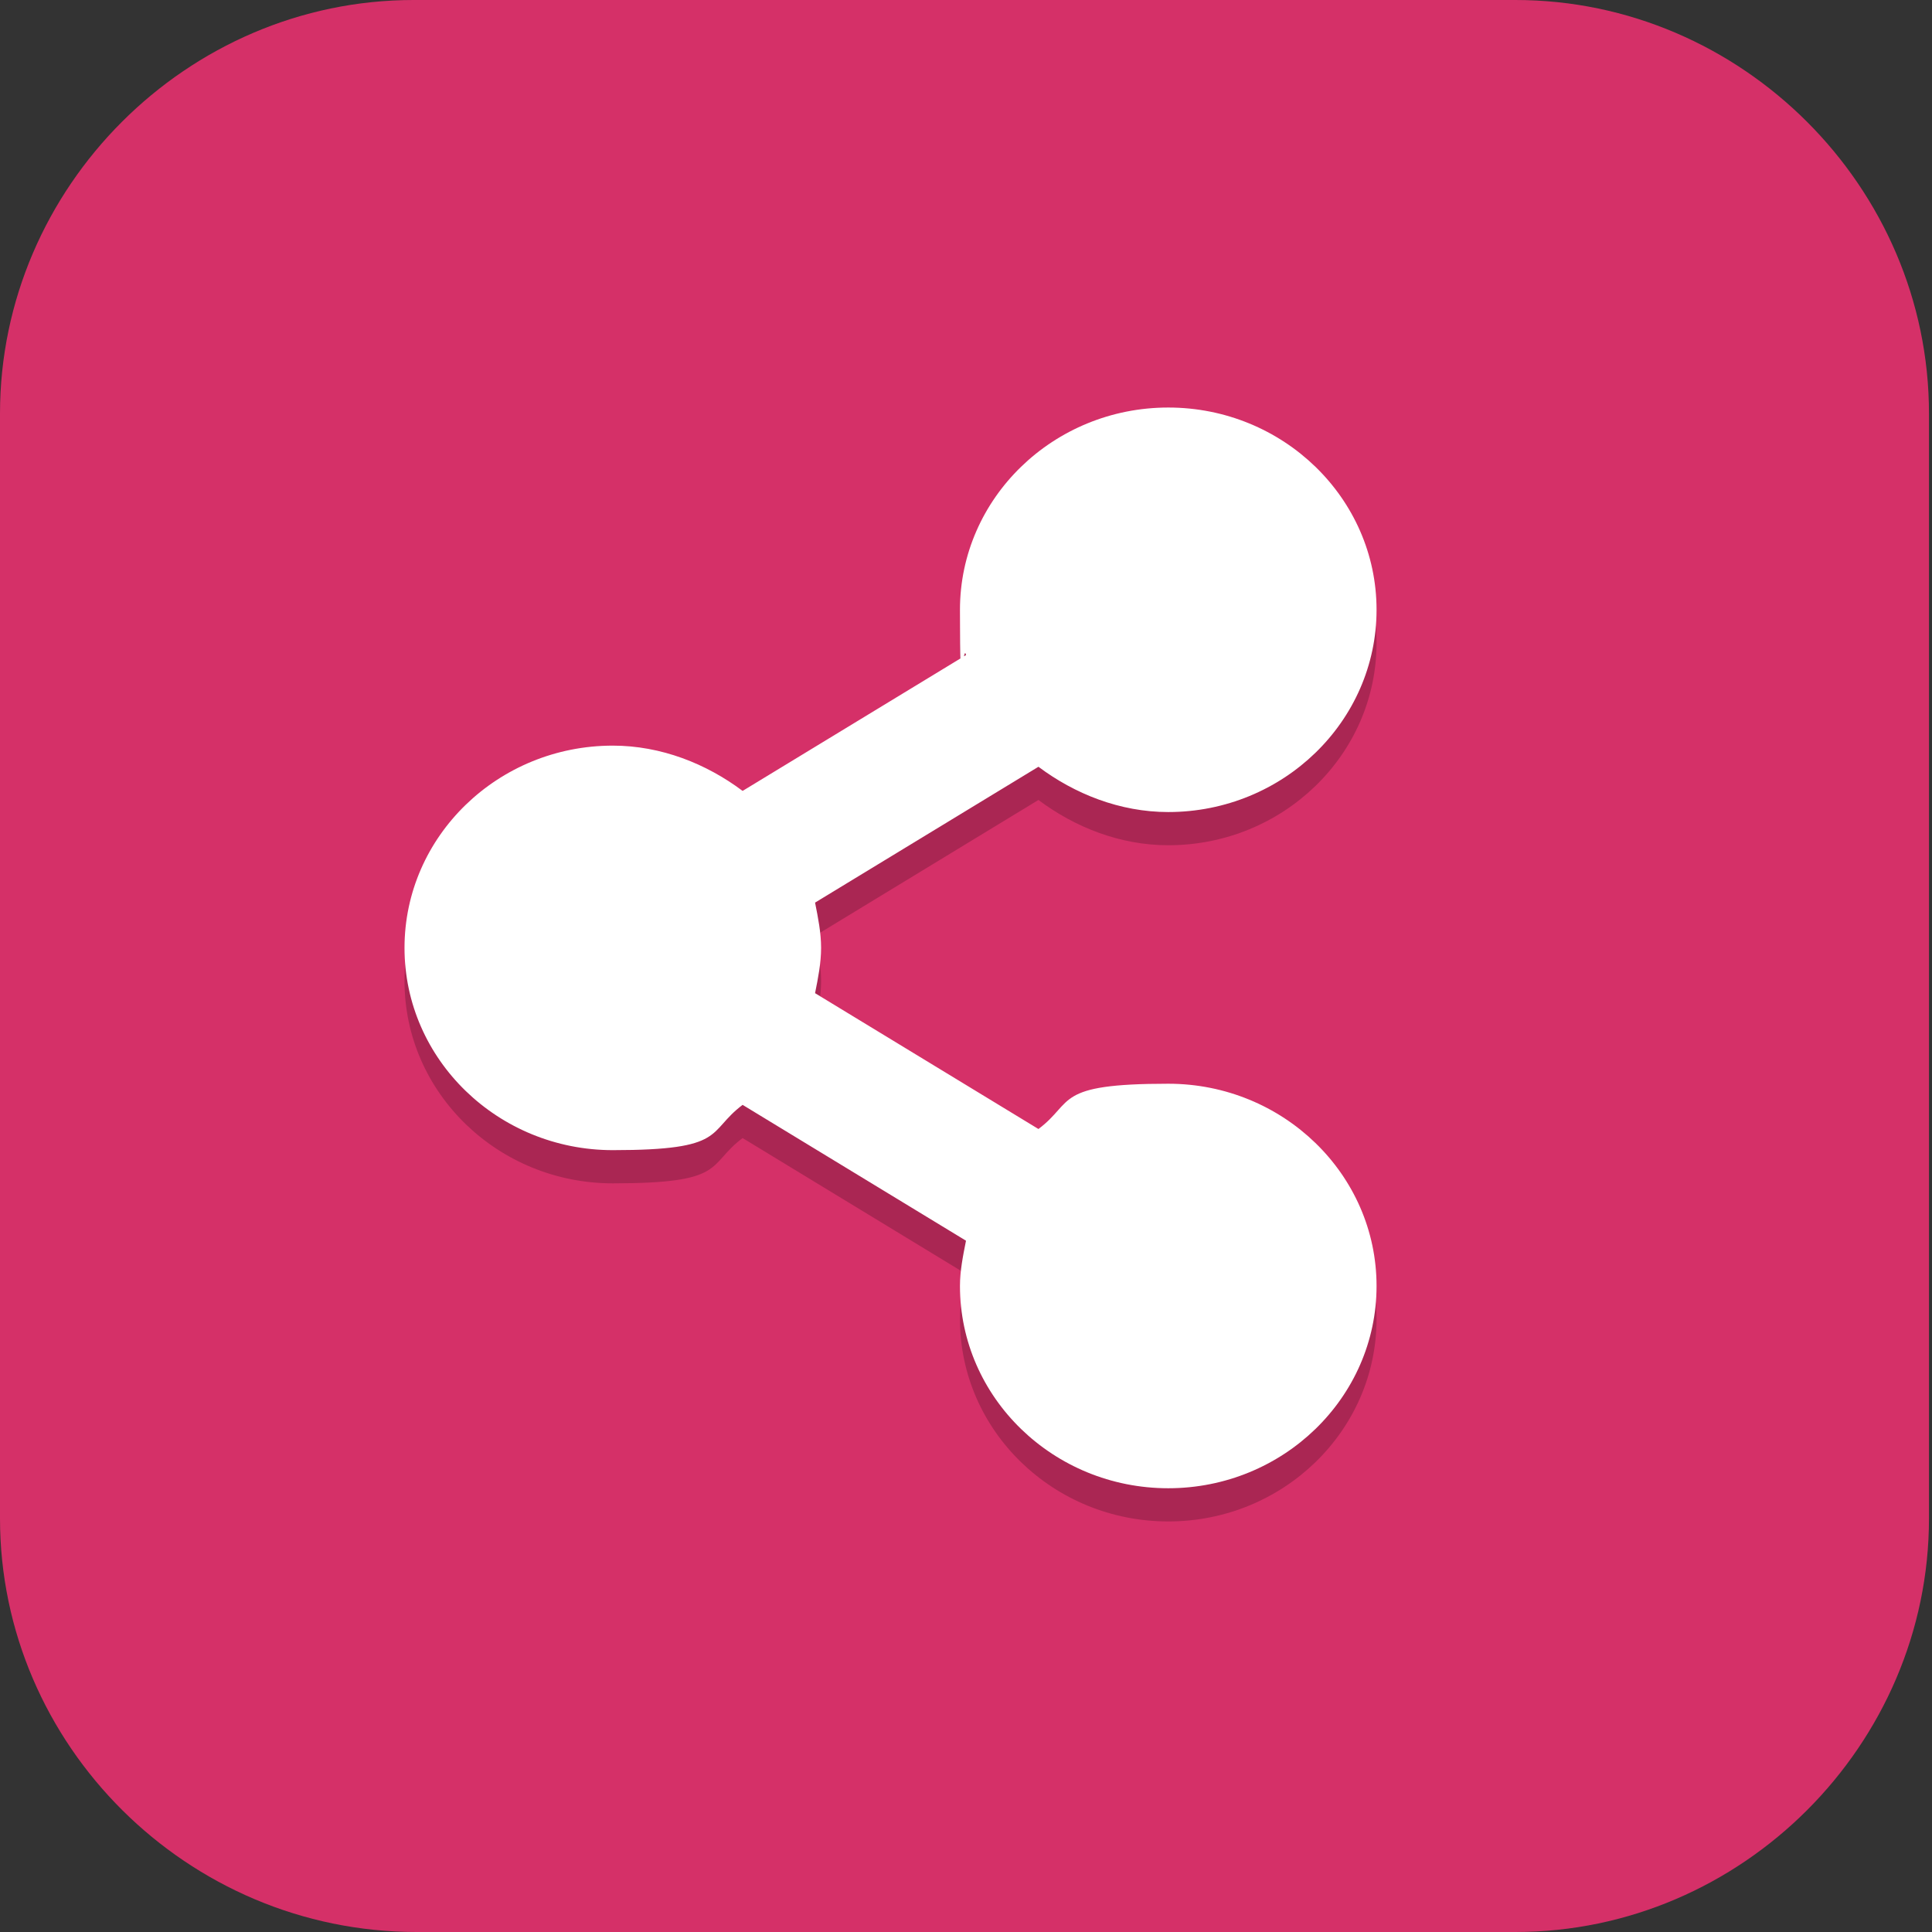 <?xml version="1.0" encoding="UTF-8"?>
<svg id="_图层_1" xmlns="http://www.w3.org/2000/svg" version="1.1" viewBox="0 0 64 64" width="48" height="48">
  <rect x="0" y="0" width="64" height="64" fill="#333333" stroke="none"/>
  <!-- Generator: Adobe Illustrator 29.0.1, SVG Export Plug-In . SVG Version: 2.1.0 Build 192)  -->
  <defs>
    <style>
      .st0 {
        fill: #ecb64e;
      }

      .st1, .st2, .st3, .st4, .st5, .st6 {
        isolation: isolate;
      }

      .st1, .st2, .st7, .st8, .st6, .st9 {
        display: none;
      }

      .st1, .st4, .st5, .st6 {
        opacity: .2;
      }

      .st2 {
        opacity: .1;
      }

      .st2, .st10, .st5, .st6 {
        fill: #fff;
      }

      .st11, .st8 {
        fill: #d53068;
      }

      .st12 {
        fill: #5d99ff;
      }

      .st13 {
        fill: #484848;
      }

      .st9 {
        fill: #e4e4e4;
      }

      .st14 {
        fill: #289b36;
      }

      .st15 {
        fill: #11acd7;
      }
    </style>
  </defs>
  <path class="st11" d="M50.3,64H13.8c-7.6,0-13.8-6.2-13.8-13.7V13.7C0,6.2,6.2,0,13.7,0h36.5c7.5,0,13.7,6.2,13.7,13.7v36.6c0,7.5-6.2,13.7-13.7,13.7h0Z"/>
  <g class="st7">
    <path class="st4" d="M31.8,3.9c-7.7,0-14,6.3-14,14,0,4.4,2.1,8.5,5.5,11.1-9.8,11.3-13.4,24.5-13.4,24.5-.4,1.3.2,2.6,1.4,3.2,0,0,1.8.9,5.1,1.7,3.3.8,8.3,1.5,15.5,1.5s12.2-.7,15.5-1.5,5.1-1.7,5.1-1.7c1.2-.6,1.7-2,1.4-3.2,0,0-3.6-13.2-13.4-24.5,3.5-2.6,5.5-6.8,5.5-11.1,0-7.7-6.3-14-14-14Z"/>
    <path class="st15" d="M31.8,2.9c-7.7,0-14,6.3-14,14,0,4.4,2.1,8.5,5.5,11.1-9.8,11.3-13.4,24.5-13.4,24.5-.4,1.3.2,2.6,1.4,3.2,0,0,1.8.9,5.1,1.7,3.3.8,8.3,1.5,15.5,1.5s12.2-.7,15.5-1.5,5.1-1.7,5.1-1.7c1.2-.6,1.7-2,1.4-3.2,0,0-3.6-13.2-13.4-24.5,3.5-2.6,5.5-6.8,5.5-11.1,0-7.7-6.3-14-14-14Z"/>
    <path class="st4" d="M31.8,36.1c-7,0-7,8.4-7,8.4,0,1.4,0,8.4,7.7,8.4s6.3-2,6.3-2v-3s-1,2-6.3,2-3.5-4-3.5-4h9.8v-3s0-6.8-7-6.8ZM31.8,38.9c2.8,0,3,4,3,4h-6s.2-4,3-4Z"/>
    <path class="st10" d="M31.8,35.1c-7,0-7,8.4-7,8.4,0,1.4,0,8.4,7.7,8.4s6.3-2,6.3-2v-3s-1,2-6.3,2-3.5-4-3.5-4h9.8v-3s0-6.8-7-6.8ZM31.8,37.9c2.8,0,3,4,3,4h-6s.2-4,3-4Z"/>
    <path class="st5" d="M31.8,2.9c-7.7,0-14,6.3-14,14,0,.2,0,.3,0,.5.3-7.5,6.4-13.5,14-13.5s13.7,6,14,13.5c0-.2,0-.3,0-.5,0-7.7-6.3-14-14-14ZM22.8,28.6c-9.4,11.2-12.9,23.9-12.9,23.9-.1.4-.1.9,0,1.3,0,0,0-.2,0-.3,0,0,3.6-13.2,13.4-24.5-.2-.1-.3-.3-.5-.4ZM40.7,28.6c-.2.1-.3.3-.5.4,9.8,11.3,13.4,24.5,13.4,24.5,0,0,0,.2,0,.3,0-.4,0-.8,0-1.3,0,0-3.5-12.8-12.9-23.9Z"/>
  </g>
  <g class="st7">
    <path class="st1" d="M0,47.7v2.5c0,1.9,1.5,3.5,3.2,3.5h57.5c1.7,0,3.2-1.6,3.2-3.5v-2.5c0,1.9-1.5,3.5-3.2,3.5H3.3c-1.7,0-3.2-1.6-3.2-3.5h0Z"/>
    <path class="st9" d="M3.3,7.2h57.5c1.7,0,3.2,1.6,3.2,3.5v38.3c0,1.9-1.5,3.5-3.2,3.5H3.3c-1.7,0-3.2-1.6-3.2-3.5V10.7c0-1.9,1.5-3.5,3.2-3.5Z"/>
    <path class="st4" d="M52.3,14.8c5.2,0,4.8,6.2,4.8,6.2v5.4c0,2-2.3,6.1-2.3,6.1v3.8l4.6,2.3v4h-18.3v-4l4.6-2.3v-3.8s-2.3-4.1-2.3-6.1v-5.4s-.5-6.2,4.8-6.2"/>
    <path class="st14" d="M6.9,34.9l-4.6-5,4.6-5v10.1Z"/>
    <path class="st0" d="M11.2,22.3h12c1,0,2,1.2,2,2.5v10.1c0,1.3-1,2.5-2,2.5h-12c-1,0-2-1.2-2-2.5v-10.1c0-1.3,1-2.5,2-2.5Z"/>
    <ellipse class="st13" cx="27.4" cy="29.9" rx="13.7" ry="15.1"/>
    <path class="st13" d="M33.1,36.1h0c1.3-1.5,3.5-1.5,4.8,0l8.2,9.1c1.3,1.4,1.3,3.8,0,5.3h0c-1.3,1.5-3.5,1.5-4.8,0l-8.2-9.1c-1.3-1.4-1.3-3.8,0-5.3Z"/>
    <path class="st4" d="M22.6,25.8c-2.7,3-2.7,7.7,0,10.7,2.7,3,7,3,9.7,0s2.7-7.7,0-10.7-7-3-9.7,0Z"/>
    <path class="st12" d="M22.6,24.5c-2.7,3-2.7,7.7,0,10.7,2.7,3,7,3,9.7,0s2.7-7.7,0-10.7c-2.7-3-7-3-9.7,0Z"/>
    <path class="st6" d="M3.3,7.2C1.5,7.2,0,8.9,0,10.7v1.3c0-1.9,1.5-3.5,3.2-3.5h57.5c1.7,0,3.2,1.6,3.2,3.5v-1.3c0-1.9-1.5-3.5-3.2-3.5H3.3Z"/>
  </g>
  <g>
    <path class="st1" d="M-.5,31.4c0,.4,0,.7,0,1.1,0,17.4,14.4,31.4,32.3,31.4s32.3-14,32.3-31.4,0-.7,0-1.1c-.6,16.9-14.7,30.3-32.2,30.3S.1,48.3-.5,31.4h0Z"/>
    <path class="st8" d="M31.8,0h0c17.8,0,32.3,14.1,32.3,31.4h0c0,17.4-14.5,31.4-32.3,31.4h0C13.9,62.9-.5,48.8-.5,31.4h0C-.5,14.1,13.9,0,31.8,0Z"/>
    <g class="st4">
      <path d="M38.7,14.6c-3.8,0-6.9,3-6.9,6.7s.1,1,.2,1.5l-7.4,4.5c-1.2-.9-2.7-1.5-4.3-1.5-3.8,0-6.9,3-6.9,6.7s3.1,6.7,6.9,6.7,3.1-.6,4.3-1.5l7.4,4.5c-.1.5-.2,1-.2,1.5,0,3.7,3.1,6.7,6.9,6.7s6.9-3,6.9-6.7-3.1-6.7-6.9-6.7-3.1.6-4.3,1.5l-7.4-4.5c.1-.5.2-1,.2-1.5s-.1-1-.2-1.5l7.4-4.5c1.2.9,2.7,1.5,4.3,1.5,3.8,0,6.9-3,6.9-6.7s-3.1-6.7-6.9-6.7h0Z"/>
    </g>
    <g class="st3">
      <path class="st10" d="M38.7,13.5c-3.8,0-6.9,3-6.9,6.7s.1,1,.2,1.5l-7.4,4.5c-1.2-.9-2.7-1.5-4.3-1.5-3.8,0-6.9,3-6.9,6.7s3.1,6.7,6.9,6.7,3.1-.6,4.3-1.5l7.4,4.5c-.1.5-.2,1-.2,1.5,0,3.7,3.1,6.7,6.9,6.7s6.9-3,6.9-6.7-3.1-6.7-6.9-6.7-3.1.6-4.3,1.5l-7.4-4.5c.1-.5.2-1,.2-1.5s-.1-1-.2-1.5l7.4-4.5c1.2.9,2.7,1.5,4.3,1.5,3.8,0,6.9-3,6.9-6.7s-3.1-6.7-6.9-6.7Z"/>
    </g>
    <path class="st2" d="M31.8,0C13.9,0-.5,14-.5,31.4s0,.3,0,.4C-.1,14.7,14.1,1.1,31.8,1.1s31.9,13.6,32.3,30.7c0-.1,0-.2,0-.4C64.1,14,49.7,0,31.8,0Z"/>
  </g>
</svg>